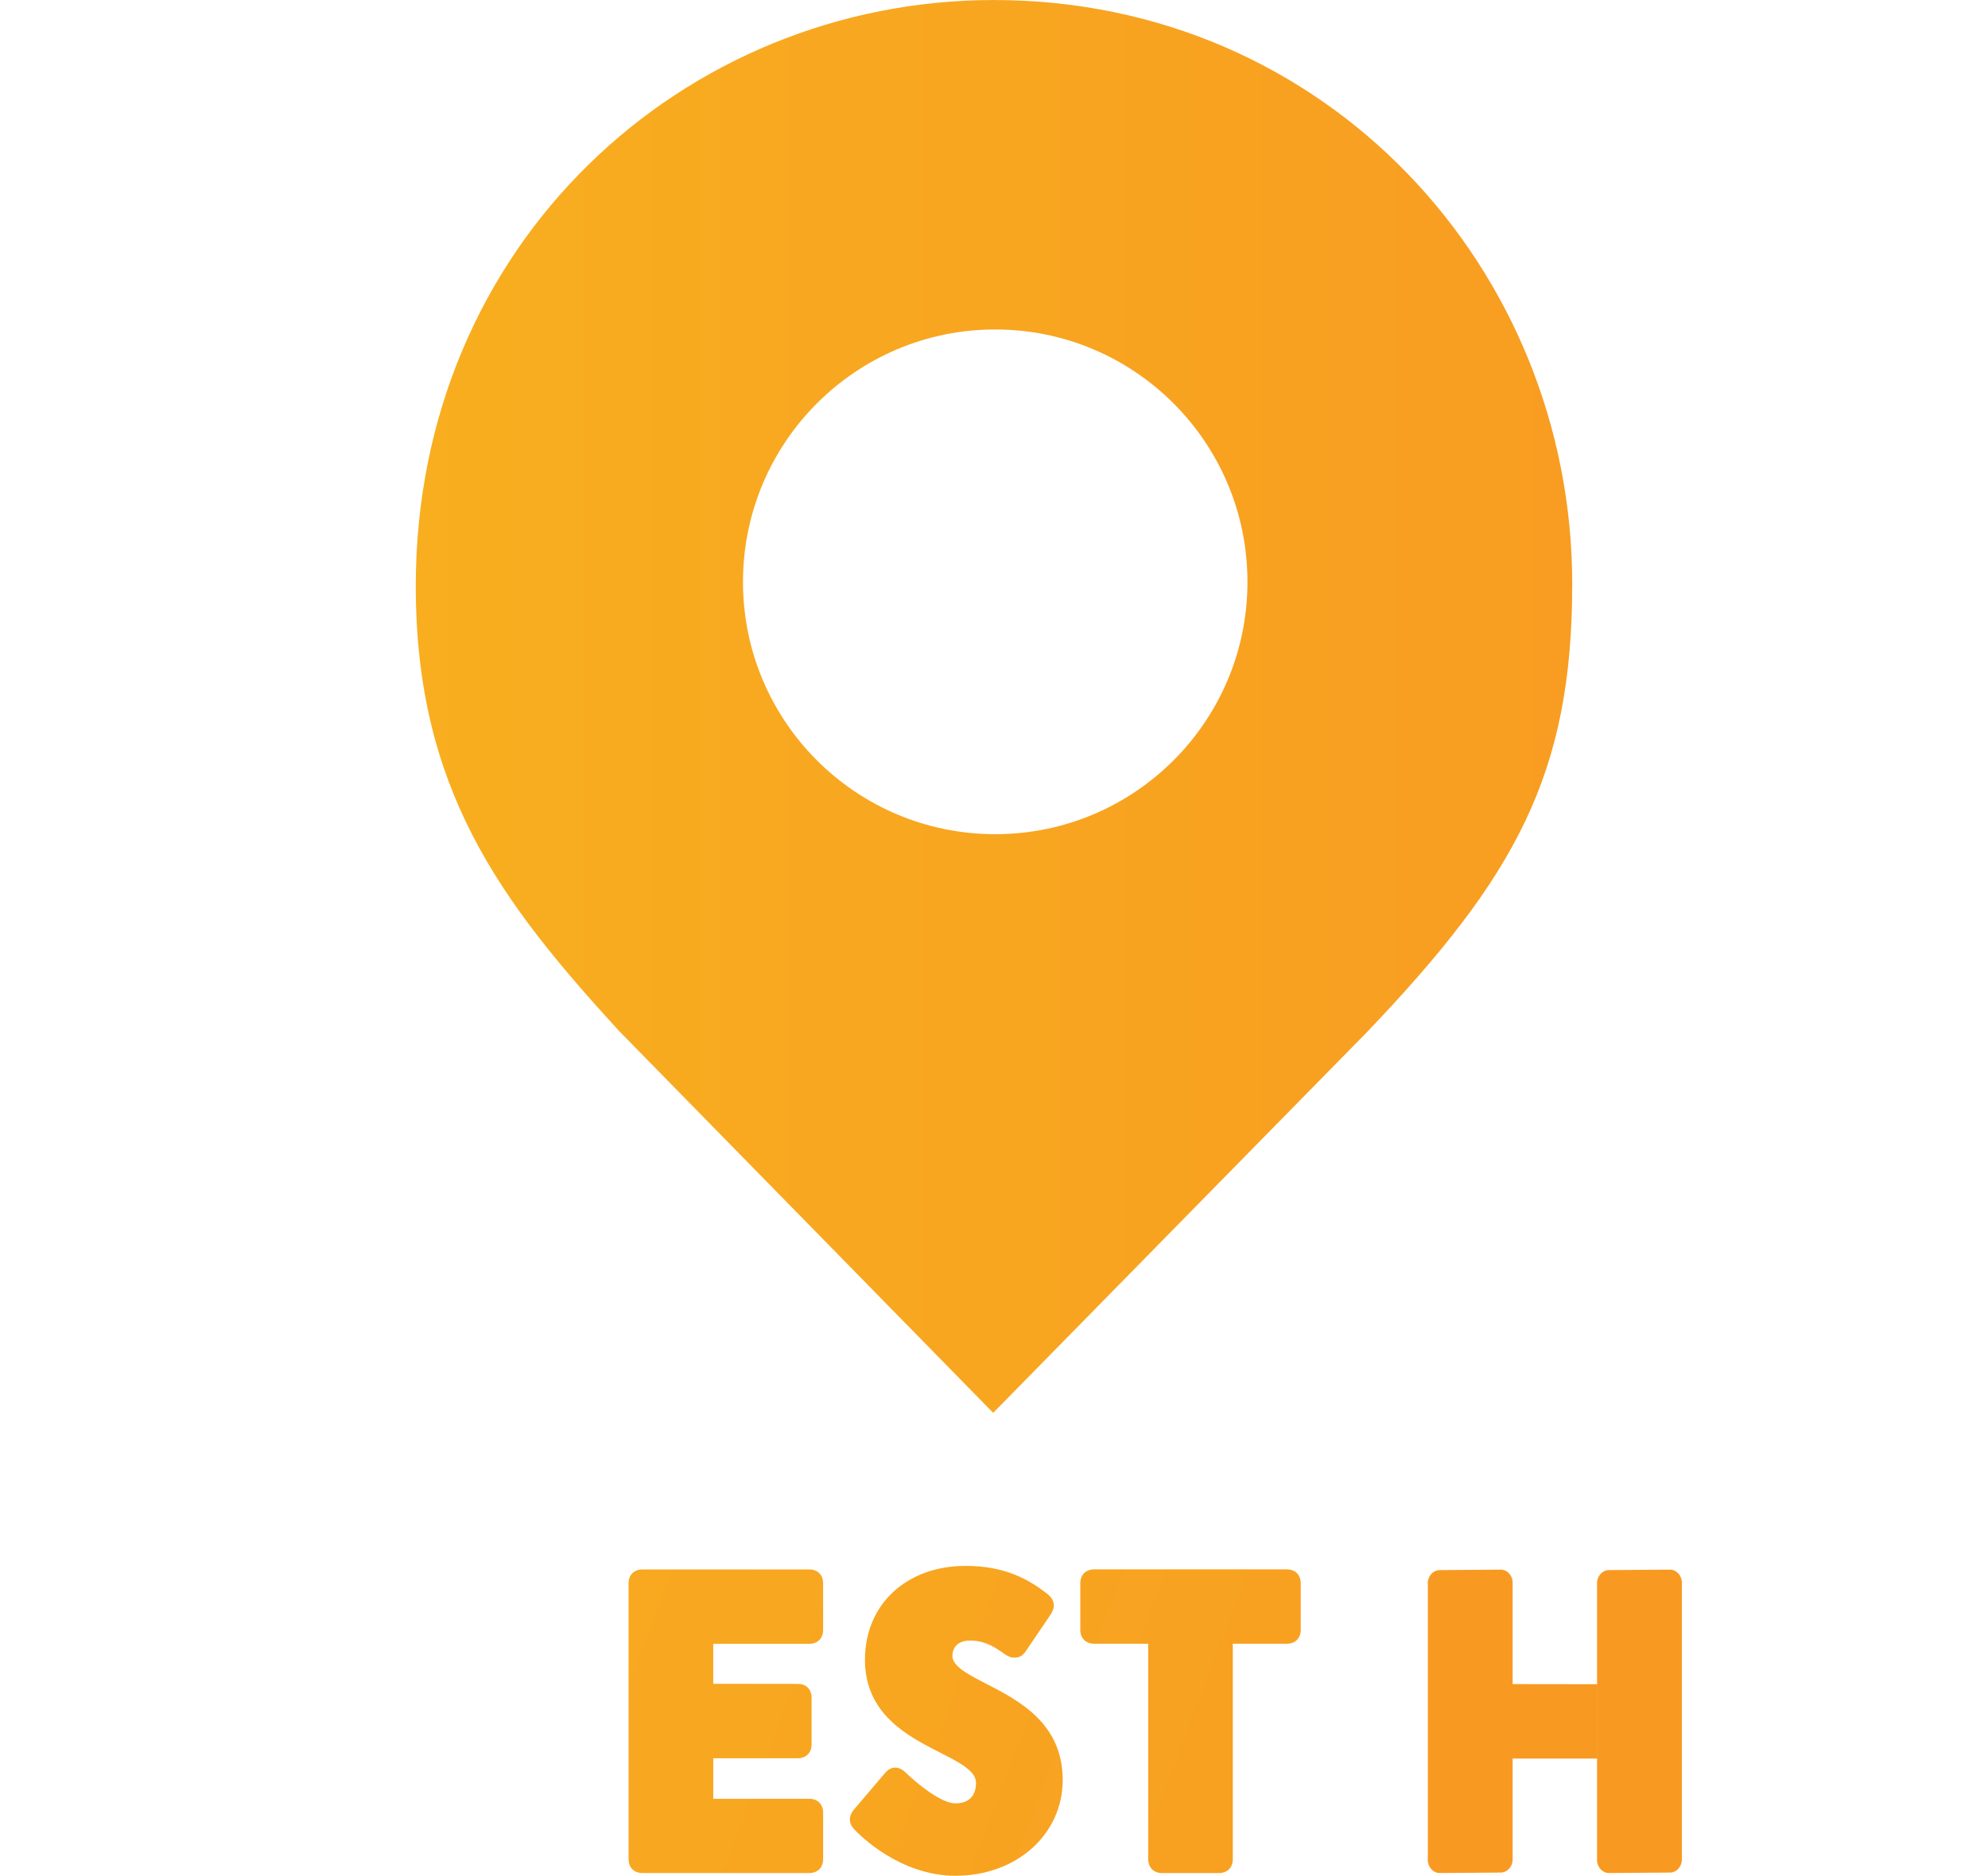 <?xml version="1.0" encoding="UTF-8"?>
<svg id="svg25" width="706.8pt" height="666.81pt" version="1.1" viewBox="0 0 706.8 666.81" xmlns="http://www.w3.org/2000/svg" xmlns:cc="http://creativecommons.org/ns#" xmlns:dc="http://purl.org/dc/elements/1.1/" xmlns:rdf="http://www.w3.org/1999/02/22-rdf-syntax-ns#" xmlns:xlink="http://www.w3.org/1999/xlink">
 <defs id="defs18">
  <linearGradient id="b" x2="1" gradientTransform="matrix(204.27,74.347,-74.347,204.27,222.18,39.686)" gradientUnits="userSpaceOnUse">
   <stop id="stop7" stop-color="#f8b81d" offset="0"/>
   <stop id="stop9" stop-color="#f89a22" offset="1"/>
  </linearGradient>
  <linearGradient id="linearGradient6301" x1="257.79" x2="399.2" y1="435.13" y2="435.13" gradientTransform="matrix(2.897 0 0 -2.897 -599.49 1483.7)" gradientUnits="userSpaceOnUse">
   <stop id="stop6297" stop-color="#f8ae1f" offset="0"/>
   <stop id="stop6299" stop-color="#f89d21" offset="1"/>
  </linearGradient>
  <linearGradient id="linearGradient844" x2="1" gradientTransform="matrix(266.56,-97.019,-97.019,-266.56,220.2,443.85)" gradientUnits="userSpaceOnUse" xlink:href="#b"/>
 </defs>
 <path id="path6290" d="m353.4 0c-110.14 0-205.58 86.443-205.58 208.33 0 71.905 29.74 111.73 72.219 158.13l133.07 135.82 132.78-135.24c53.042-55.524 73.089-91.921 73.089-159.43 0-111.95-87.325-207.6-205.58-207.6zm0.435 117.13c49.538 0 89.677 40.211 89.677 89.749s-40.138 89.677-89.677 89.677-89.677-40.138-89.677-89.677c0-49.538 40.139-89.749 89.677-89.749z" fill="url(#linearGradient6301)" stroke-width="2.903"/>
 <g id="g1500" transform="translate(-.004)" fill="url(#linearGradient844)" stroke-width=".938">
  <g id="g4172-7-2" transform="matrix(2.906 0 0 -2.906 -723.7 1487.7)" stroke-width=".323">
   <path id="path15-8-9" d="m354.86 308.89c0-6.668 5.272-9.357 9.135-11.327 2.388-1.214 4.45-2.258 4.45-3.719 0-1.618-0.887-2.519-2.519-2.519-1.853 0-4.959 2.675-6.003 3.693-0.3 0.287-0.757 0.679-1.357 0.679-0.444 0-0.848-0.209-1.227-0.639l-3.745-4.398c-1.161-1.292-0.274-2.31 0.039-2.597 0.535-0.574 5.481-5.598 12.293-5.598 7.477 0 13.128 5.05 13.128 11.732 0 6.916-5.363 9.696-9.278 11.718-2.258 1.161-4.215 2.166-4.215 3.432 0 1.253 0.9 1.775 1.696 1.866 1.736 0.17 3.041-0.548 3.693-0.953 0.639-0.405 1.161-0.783 1.161-0.783 0.352-0.196 0.613-0.339 1.07-0.326 0.522-0.013 0.979 0.248 1.305 0.718l2.949 4.346c0.535 0.77 0.992 1.775-0.352 2.806-2.166 1.657-5.037 3.354-9.905 3.354-7.255 0-12.319-4.724-12.319-11.484"/>
   <path id="path17-4-0" d="m267.69 320.37c-4.776 0-9.552-1.827-13.193-5.468-3.641-3.654-5.468-8.417-5.468-13.206 0-4.776 1.827-9.552 5.468-13.193 3.367-3.367 7.699-5.181 12.11-5.442 0 0 11.118-0.365 19.979-0.261 0.13 10.596-0.261 19.992-0.261 19.992-0.261 4.398-2.062 8.743-5.429 12.11-3.654 3.641-8.43 5.468-13.206 5.468zm0-10.583c2.075 0 4.137-0.796 5.716-2.375 3.158-3.158 3.158-8.273 0-11.431-1.579-1.566-3.641-2.362-5.716-2.362s-4.137 0.796-5.716 2.362c-3.145 3.158-3.145 8.273 0 11.431 1.579 1.579 3.654 2.375 5.716 2.375z"/>
   <path id="path21-7-8" d="m382.9 319.95c-1.018 0-1.696-0.666-1.696-1.71v-5.69c0-1.031 0.679-1.696 1.696-1.696h6.616v-26.36c0-1.018 0.666-1.696 1.696-1.696h6.955c1.031 0 1.696 0.679 1.696 1.696v26.36h6.603c1.044 0 1.71 0.666 1.71 1.696v5.69c0 1.044-0.666 1.71-1.71 1.71z"/>
   <path id="path23-2-2" d="m311.64 319.95c-1.018 0-1.683-0.666-1.683-1.696v-20.84c0-3.745-1.422-5.729-4.111-5.729-0.953 0-3.876 0-3.876 5.729v20.84c0 1.031-0.652 1.696-1.67 1.696h-6.838c-1.018 0-1.67-0.666-1.67-1.696v-20.84c0-9.918 4.724-14.955 14.054-14.955 9.357 0 14.302 5.181 14.302 14.955v20.84c0 1.031-0.666 1.696-1.683 1.696z"/>
   <path id="path25-0-6" d="m327.65 319.94c-1.044 0-1.71-0.666-1.71-1.696v-33.746c0-1.031 0.666-1.696 1.696-1.696h20.409c1.031 0 1.696 0.666 1.696 1.696v5.69c0 1.031-0.666 1.696-1.696 1.696h-11.745v4.959h10.322c1.044 0 1.71 0.666 1.71 1.71v5.69c0 1.031-0.666 1.71-1.71 1.696l-10.322 0.013v4.894h11.745c1.031 0 1.696 0.666 1.696 1.71v5.69c0 1.031-0.666 1.696-1.696 1.696z"/>
  </g>
  <g id="g1450" transform="translate(-576.04 1168.3)">
   <path id="path18-3-0" d="m1192.9-610.18c6.89-0.57 13.85-0.07 20.77-0.24 10.35 0.23 20.9-0.88 31.04 1.83 12.14 2.88 23.32 10.33 29.89 21.05 8.74 14.2 10.06 32.1 6.08 48.05-3.68 14.76-14.65 27.5-28.95 32.85-12.39 5.15-26.03 4.12-39.13 4.2-6.02-0.08-12.04 0.13-18.05-0.08-3.1 0-5.84-2.82-5.66-5.92-0.06-31.71 0.01-63.42-0.03-95.12-0.33-2.81 1.24-5.8 4.04-6.62m23.5 26.05c0.07 18.46 0 36.92 0.03 55.39 8.33-0.2 17.27 1 24.92-3.09 7.77-3.81 12.06-12.36 12.67-20.73 1.04-10.04-1.74-21.67-10.71-27.43-7.93-5.37-17.87-4.1-26.91-4.14z" stroke-width=".938"/>
   <path id="path25-0-6-7" transform="scale(.75)" d="m1479.7-813.71-29.379 0.219c-3.333 0.173-5.665 3.441-5.412 6.641v130.31c-0.253 3.2 2.079 6.467 5.412 6.641l29.379-0.219c3.333-0.173 5.667-3.441 5.414-6.641v-47.4h39.996v-35.244l-39.996-0.051v-47.619c0.253-3.2-2.081-6.465-5.414-6.639zm80.223 0-29.379 0.219c-3.333 0.173-5.668 3.441-5.414 6.641v130.31c-0.253 3.2 2.081 6.467 5.414 6.641l29.379-0.219c3.333-0.173 5.667-3.441 5.414-6.641v-130.31c0.253-3.2-2.081-6.465-5.414-6.639z" stroke-width="1.25"/>
  </g>
 </g>
</svg>
